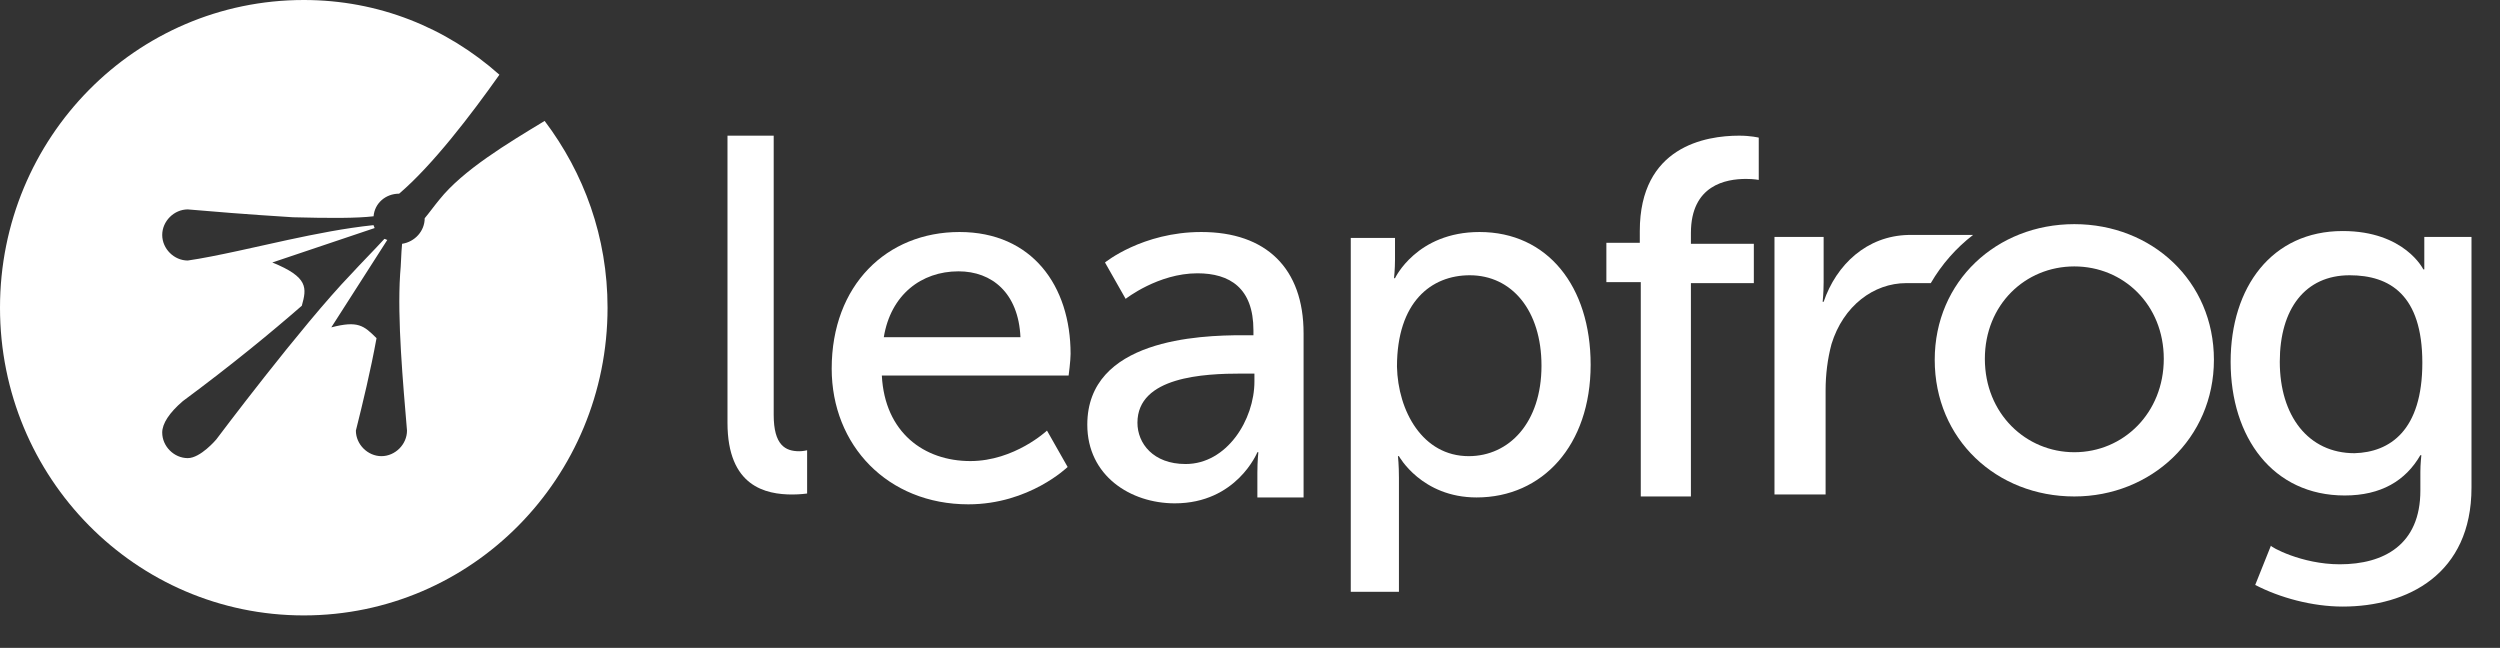 <?xml version="1.0" encoding="utf-8"?>
<!-- Generator: Adobe Illustrator 21.0.2, SVG Export Plug-In . SVG Version: 6.00 Build 0)  -->
<svg version="1.1" id="Layer_1" xmlns="http://www.w3.org/2000/svg" xmlns:xlink="http://www.w3.org/1999/xlink" x="0px" y="0px"
	 viewBox="0 0 254.3 65.9" style="enable-background:new 0 0 254.3 65.9;" xml:space="preserve">
<rect x="0" y="0" width="254.3" height="65.9" fill="#333333" stroke="none"/>
<style type="text/css">
	.st0{fill:#FFFFFF;}
</style>
<g>
	<title>new_logo_black</title>
	<desc>Created with Sketch.</desc>
	<path id="Fill-4" class="st0" d="M74,13.8h4.7v28.4c0,3.1,1.2,3.7,2.6,3.7c0.4,0,0.8-0.1,0.8-0.1v4.4c0,0-0.7,0.1-1.5,0.1
		c-2.7,0-6.6-0.8-6.6-7.3V13.8z"/>
	<path id="Fill-6" class="st0" d="M103.8,34.3c-0.2-4.5-2.9-6.7-6.3-6.7c-3.8,0-6.9,2.4-7.6,6.7H103.8z M97.6,23.6
		c7.4,0,11.3,5.5,11.3,12.4c0,0.7-0.2,2.2-0.2,2.2H89.7c0.3,5.8,4.3,8.7,9,8.7c4.5,0,7.8-3.1,7.8-3.1l2.1,3.7c0,0-3.9,3.8-10.1,3.8
		c-8.2,0-13.9-6-13.9-13.8C84.6,29,90.2,23.6,97.6,23.6L97.6,23.6z"/>
	<path id="Fill-8" class="st0" d="M120.6,47.2c4.2,0,7-4.5,7-8.4v-0.8h-1.3c-3.8,0-10.6,0.3-10.6,5
		C115.7,45.1,117.3,47.2,120.6,47.2 M126.4,34.1h1.1v-0.5c0-4.3-2.4-5.8-5.7-5.8c-4,0-7.3,2.6-7.3,2.6l-2.1-3.7c0,0,3.8-3.1,9.8-3.1
		c6.6,0,10.4,3.7,10.4,10.3v16.7h-4.7v-2.5c0-1.2,0.1-2.1,0.1-2.1h-0.1c0,0-2.1,5.2-8.4,5.2c-4.5,0-8.9-2.8-8.9-8
		C110.6,34.5,122,34.1,126.4,34.1"/>
	<path id="Fill-10" class="st0" d="M149.4,46.4c4.1,0,7.4-3.4,7.4-9.2c0-5.6-3-9.2-7.3-9.2c-3.9,0-7.4,2.7-7.4,9.3
		C142.2,41.8,144.7,46.4,149.4,46.4L149.4,46.4z M137.4,24.2h4.5v2.2c0,1-0.1,1.9-0.1,1.9h0.1c0,0,2.2-4.7,8.6-4.7
		c6.9,0,11.3,5.5,11.3,13.5c0,8.2-4.9,13.5-11.6,13.5c-5.6,0-7.9-4.2-7.9-4.2h-0.1c0,0,0.1,0.9,0.1,2.2v11.6h-4.9V24.2z"/>
	<path id="Fill-12" class="st0" d="M166.8,28.7h-3.4v-4h3.4v-1.2c0-8.6,6.7-9.7,10.1-9.7c1.2,0,2,0.2,2,0.2v4.3c0,0-0.5-0.1-1.3-0.1
		c-2,0-5.6,0.6-5.6,5.5v1.1h6.4v4h-6.4v21.7h-5.1V28.7z"/>
	<path id="Fill-17" class="st0" d="M200.7,23.9c-3.1,0-6.2,0-6.6,0c-4.2,0.1-7.3,3-8.6,6.8h-0.1c0,0,0.1-0.9,0.1-2v-4.6h-5v26.2h5.2
		V39.7c0-1.6,0.2-3.2,0.6-4.7c1.2-3.9,4.3-6.2,7.6-6.2c0.2,0,1.2,0,2.5,0C197.5,26.9,199,25.2,200.7,23.9"/>
	<path id="Fill-19" class="st0" d="M211,46c5,0,9.1-4,9.1-9.5c0-5.5-4.1-9.4-9.1-9.4c-5,0-9.1,3.9-9.1,9.4
		C201.9,42.1,206.1,46,211,46 M211,22.8c7.9,0,14.2,5.8,14.2,13.8c0,8-6.4,13.9-14.2,13.9c-7.9,0-14.2-5.8-14.2-13.9
		C196.8,28.6,203.1,22.8,211,22.8"/>
	<path id="Fill-21" class="st0" d="M246.4,36.9c0-6.9-3.3-8.9-7.4-8.9c-4.5,0-7.1,3.4-7.1,8.8c0,5.5,2.9,9.3,7.6,9.3
		C243.1,46,246.4,43.8,246.4,36.9 M238,57.4c4.5,0,8.2-2,8.2-7.5V48c0-0.8,0.1-1.7,0.1-1.7h-0.1c-1.5,2.6-4,4.1-7.7,4.1
		c-7.3,0-11.6-5.9-11.6-13.6c0-7.6,4.2-13.3,11.4-13.3c6.3,0,8.2,3.9,8.2,3.9h0.1c0,0,0-0.4,0-0.8v-2.5h4.8v25.5
		c0,8.8-6.5,12.1-13.1,12.1c-3.1,0-6.4-0.9-8.9-2.2l1.6-4C230.9,55.6,234.1,57.4,238,57.4"/>
	<path id="Fill-14" class="st0" d="M55.4,12.3c-3.8,2.3-8.3,5-10.7,8c-0.5,0.6-1,1.3-1.5,1.9c0,1.3-1,2.4-2.3,2.6
		c-0.1,1-0.1,2.1-0.2,3.1C40.4,32.5,41,39,41.4,43.8c0,1.4-1.2,2.6-2.6,2.6c-1.4,0-2.6-1.2-2.6-2.6c0.7-2.8,1.5-6.1,2.1-9.4
		c-1.3-1.3-1.9-1.8-4.6-1.1l5.7-8.9c-0.1,0-0.2-0.1-0.3-0.1c-1.1,1.2-2.3,2.4-3.4,3.6c-5,5.2-13.7,16.8-13.7,16.8s-1.6,1.9-2.9,1.9
		c-1.4,0-2.6-1.2-2.6-2.6c0-0.9,0.7-2,2.1-3.2c5-3.7,9-7,12.1-9.7c0.5-1.8,0.7-2.9-3-4.4l10.4-3.5c0-0.1-0.1-0.2-0.1-0.3
		c-2.9,0.3-5.9,0.9-8.7,1.5c-2.8,0.6-7.4,1.7-10.2,2.1c-1.4,0-2.6-1.2-2.6-2.6s1.2-2.6,2.6-2.6c2.3,0.2,5.9,0.5,10.7,0.8
		c3.8,0.1,6.5,0.1,8.2-0.1c0.1-1.3,1.2-2.3,2.6-2.3c3.4-2.9,7.3-8,10.2-12.1C45.4,2.8,38.5,0,30.9,0C13.8,0,0,14,0,31.3
		c0,17.3,13.8,31.3,30.9,31.3s30.9-14,30.9-31.3C61.8,24.1,59.4,17.6,55.4,12.3"/>
</g>
</svg>
